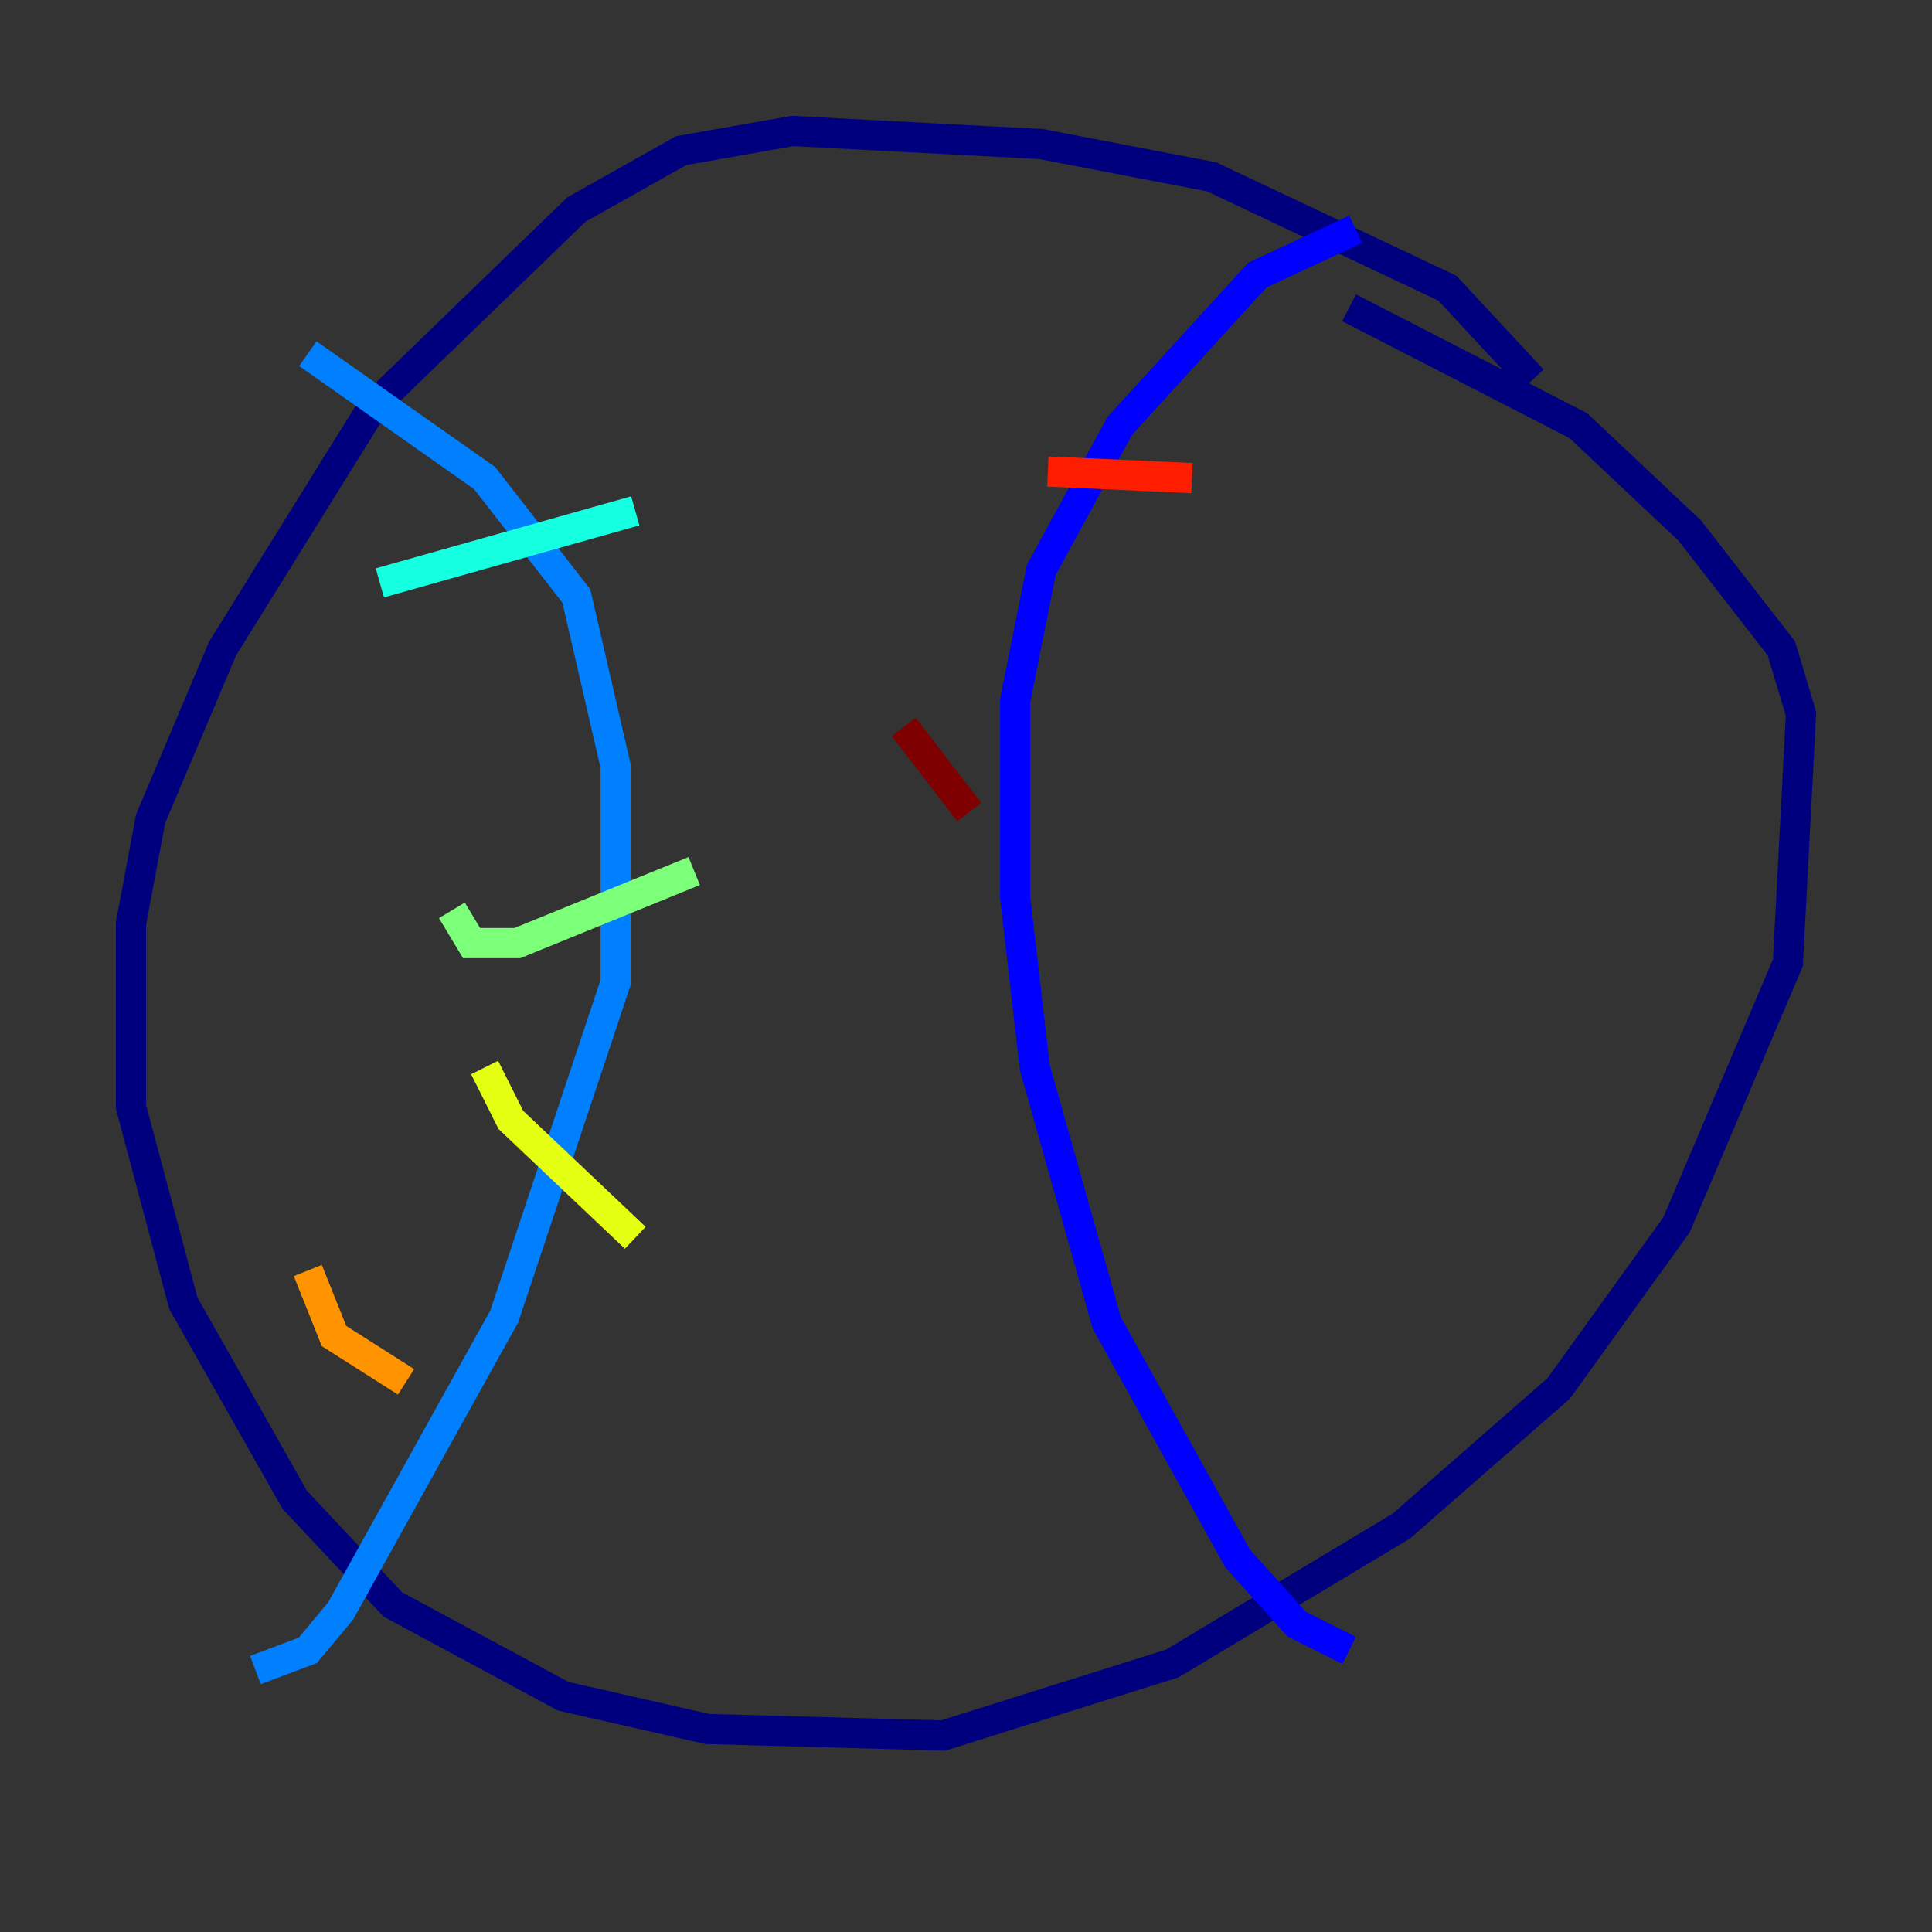 <?xml version="1.0" encoding="utf-8" ?>
<svg baseProfile="tiny" height="128" version="1.2" viewBox="0,0,128,128" width="128" xmlns="http://www.w3.org/2000/svg" xmlns:ev="http://www.w3.org/2001/xml-events" xmlns:xlink="http://www.w3.org/1999/xlink"><rect x="0" y="0" width="128" height="128" fill="#333333" stroke="none"/><defs /><polyline fill="none" points="101.532,25.166 95.891,19.091 80.271,11.715 68.99,9.546 52.502,8.678 45.125,9.98 38.183,13.885 24.732,26.902 14.752,42.956 9.98,54.237 8.678,61.18 8.678,73.329 12.149,86.346 19.525,99.363 26.034,106.305 37.315,112.38 46.861,114.549 62.481,114.983 77.668,110.21 92.854,101.098 103.268,91.986 111.078,81.139 118.454,63.783 119.322,47.295 118.02,42.956 111.946,35.146 104.57,28.203 89.383,20.393" stroke="#00007f" stroke-width="2" /><polyline fill="none" points="89.817,15.186 83.308,18.224 74.197,28.203 68.99,37.749 67.254,46.427 67.254,59.444 68.556,70.725 73.329,87.647 82.007,103.268 85.912,107.607 89.383,109.342" stroke="#0000ff" stroke-width="2" /><polyline fill="none" points="20.393,23.43 32.108,31.675 38.183,39.485 40.786,50.766 40.786,65.085 33.41,87.214 22.563,106.739 20.393,109.342 16.922,110.644" stroke="#0080ff" stroke-width="2" /><polyline fill="none" points="25.166,38.617 42.088,33.844" stroke="#15ffe1" stroke-width="2" /><polyline fill="none" points="29.939,60.312 31.241,62.481 34.278,62.481 45.993,57.709" stroke="#7cff79" stroke-width="2" /><polyline fill="none" points="32.108,70.725 33.844,74.197 42.088,82.007" stroke="#e4ff12" stroke-width="2" /><polyline fill="none" points="20.393,84.176 22.129,88.515 26.902,91.552" stroke="#ff9400" stroke-width="2" /><polyline fill="none" points="69.424,31.241 78.969,31.675" stroke="#ff1d00" stroke-width="2" /><polyline fill="none" points="59.878,48.163 64.217,53.803" stroke="#7f0000" stroke-width="2" /></svg>